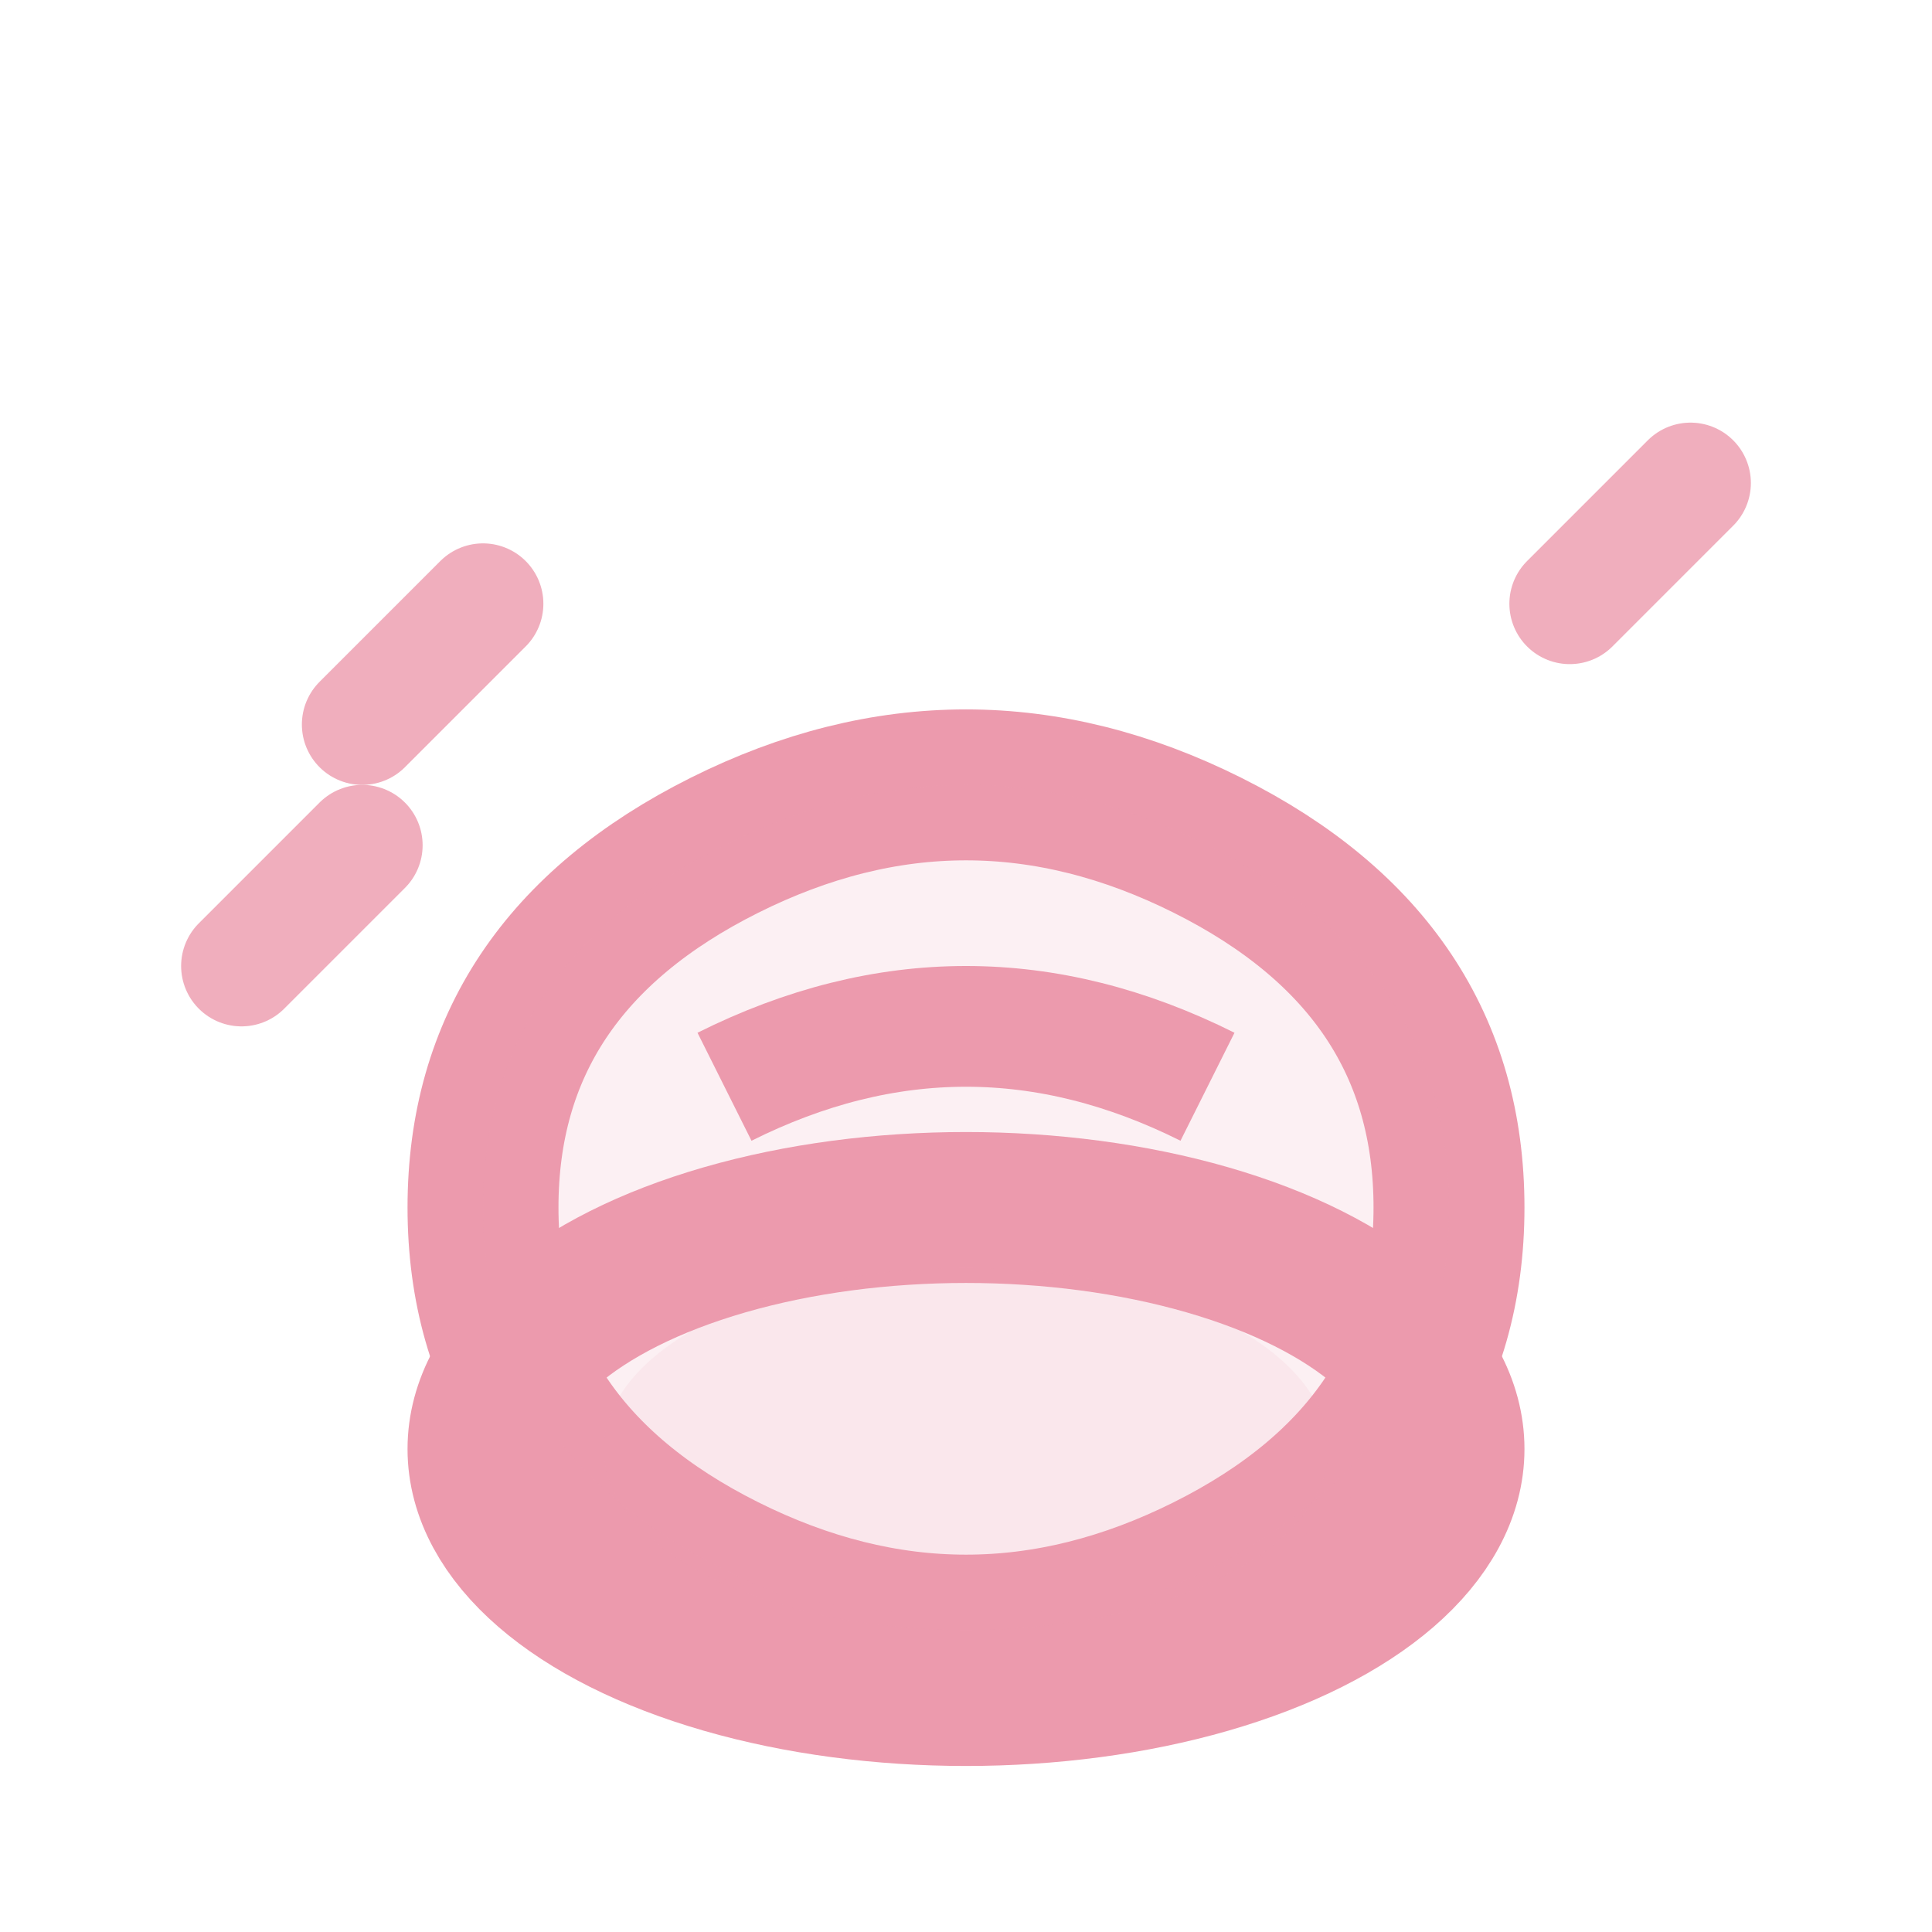 <svg width="32" height="32" viewBox="0 0 32 32" fill="none" xmlns="http://www.w3.org/2000/svg">
  <!-- Bicep outline -->
  <path d="M8 20 Q8 16 12 14 Q16 12 20 14 Q24 16 24 20 Q24 24 20 26 Q16 28 12 26 Q8 24 8 20 Z" stroke="#ec9aad" stroke-width="2.5" fill="none"/>
  <path d="M8 20 Q8 16 12 14 Q16 12 20 14 Q24 16 24 20 Q24 24 20 26 Q16 28 12 26 Q8 24 8 20 Z" fill="#ec9aad" opacity="0.15"/>
  
  <!-- Forearm -->
  <ellipse cx="16" cy="24" rx="8" ry="4" stroke="#ec9aad" stroke-width="2.5" fill="none"/>
  <ellipse cx="16" cy="24" rx="6" ry="3" fill="#ec9aad" opacity="0.1"/>
  
  <!-- Muscle definition lines -->
  <path d="M12 18 Q16 16 20 18" stroke="#ec9aad" stroke-width="2" fill="none"/>
  
  <!-- Power/energy lines -->
  <path d="M6 12 L8 10" stroke="#ec9aad" stroke-width="2" stroke-linecap="round" opacity="0.8"/>
  <path d="M4 16 L6 14" stroke="#ec9aad" stroke-width="2" stroke-linecap="round" opacity="0.8"/>
  <path d="M26 10 L28 8" stroke="#ec9aad" stroke-width="2" stroke-linecap="round" opacity="0.8"/>
</svg>